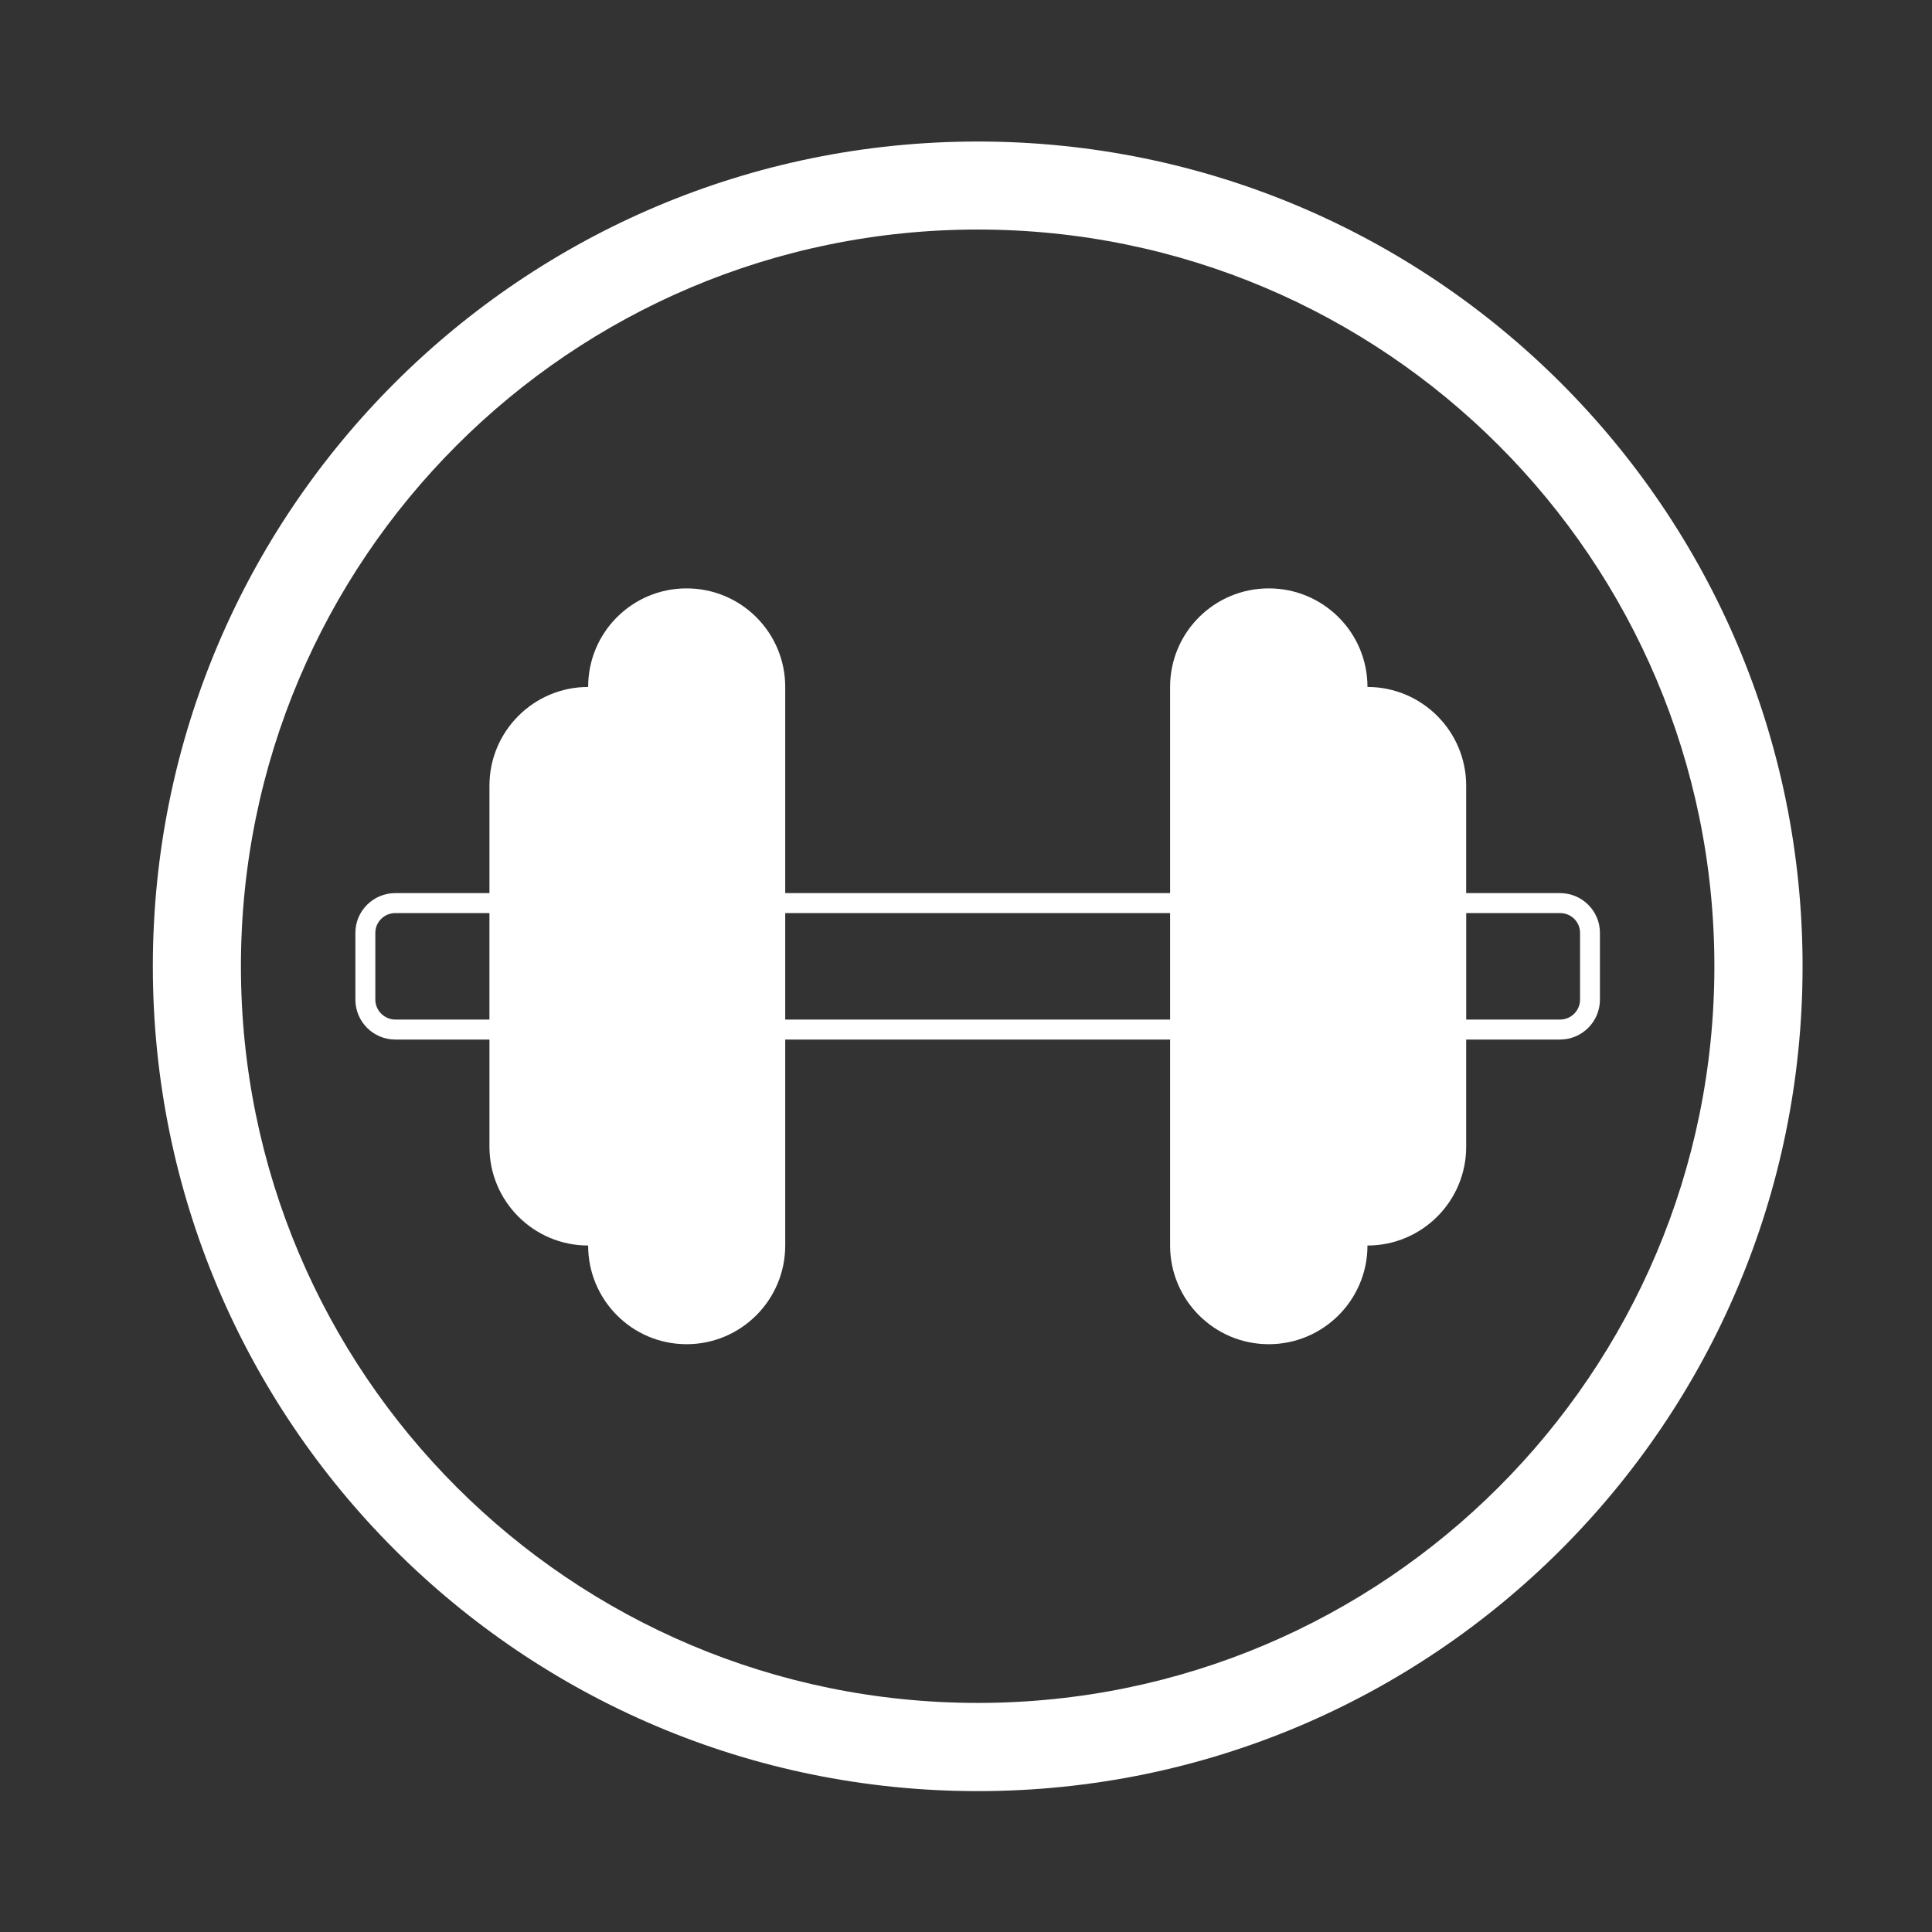 <svg fill="#FFFFFF" xmlns="http://www.w3.org/2000/svg" xmlns:xlink="http://www.w3.org/1999/xlink" version="1.1" x="0px" y="0px" viewBox="0 0 100 100" enable-background="new 0 0 100 100" xml:space="preserve"><rect x="0" y="0" width="100" height="100" fill="#333333" stroke="none"/><path d="M88.736,50.014c0,21.061-17.068,38.129-38.125,38.129c-21.072,0-38.141-17.068-38.141-38.129S29.54,11.881,50.611,11.881  C71.668,11.881,88.736,28.953,88.736,50.014L88.736,50.014z M93.301,50.014c0-23.574-19.111-42.689-42.689-42.689  c-23.578,0-42.701,19.115-42.701,42.689c0,23.579,19.123,42.694,42.701,42.694C74.189,92.708,93.301,73.593,93.301,50.014  L93.301,50.014z"></path><path d="M40.643,64.468c0,2.817-2.287,5.108-5.104,5.108c-2.822,0-5.097-2.291-5.097-5.108c-2.818,0-5.108-2.287-5.108-5.109v-5.552  h-4.872c-1.14,0-2.067-0.924-2.067-2.067v-3.455c0-1.14,0.928-2.058,2.067-2.058h4.872v-5.562c0-2.817,2.29-5.108,5.108-5.108  c0-2.822,2.274-5.102,5.097-5.102c2.817,0,5.104,2.279,5.104,5.102v10.67h19.921v-10.67c0-2.822,2.285-5.102,5.107-5.102  s5.109,2.279,5.109,5.102c2.818,0,5.109,2.291,5.109,5.108v5.562h4.855c1.141,0,2.068,0.918,2.068,2.058v3.455  c0,1.144-0.928,2.067-2.068,2.067h-4.855v5.552c0,2.822-2.291,5.109-5.109,5.109c0,2.817-2.287,5.108-5.109,5.108  s-5.107-2.291-5.107-5.108V53.807H40.643V64.468z M60.564,52.772V47.26H40.643v5.513H60.564z M80.746,52.772  c0.578,0,1.037-0.464,1.037-1.033v-3.455c0-0.569-0.459-1.024-1.037-1.024h-4.855v5.513H80.746z M25.333,47.26h-4.872  c-0.562,0-1.034,0.455-1.034,1.024v3.455c0,0.569,0.472,1.033,1.034,1.033h4.872V47.26z"></path></svg>